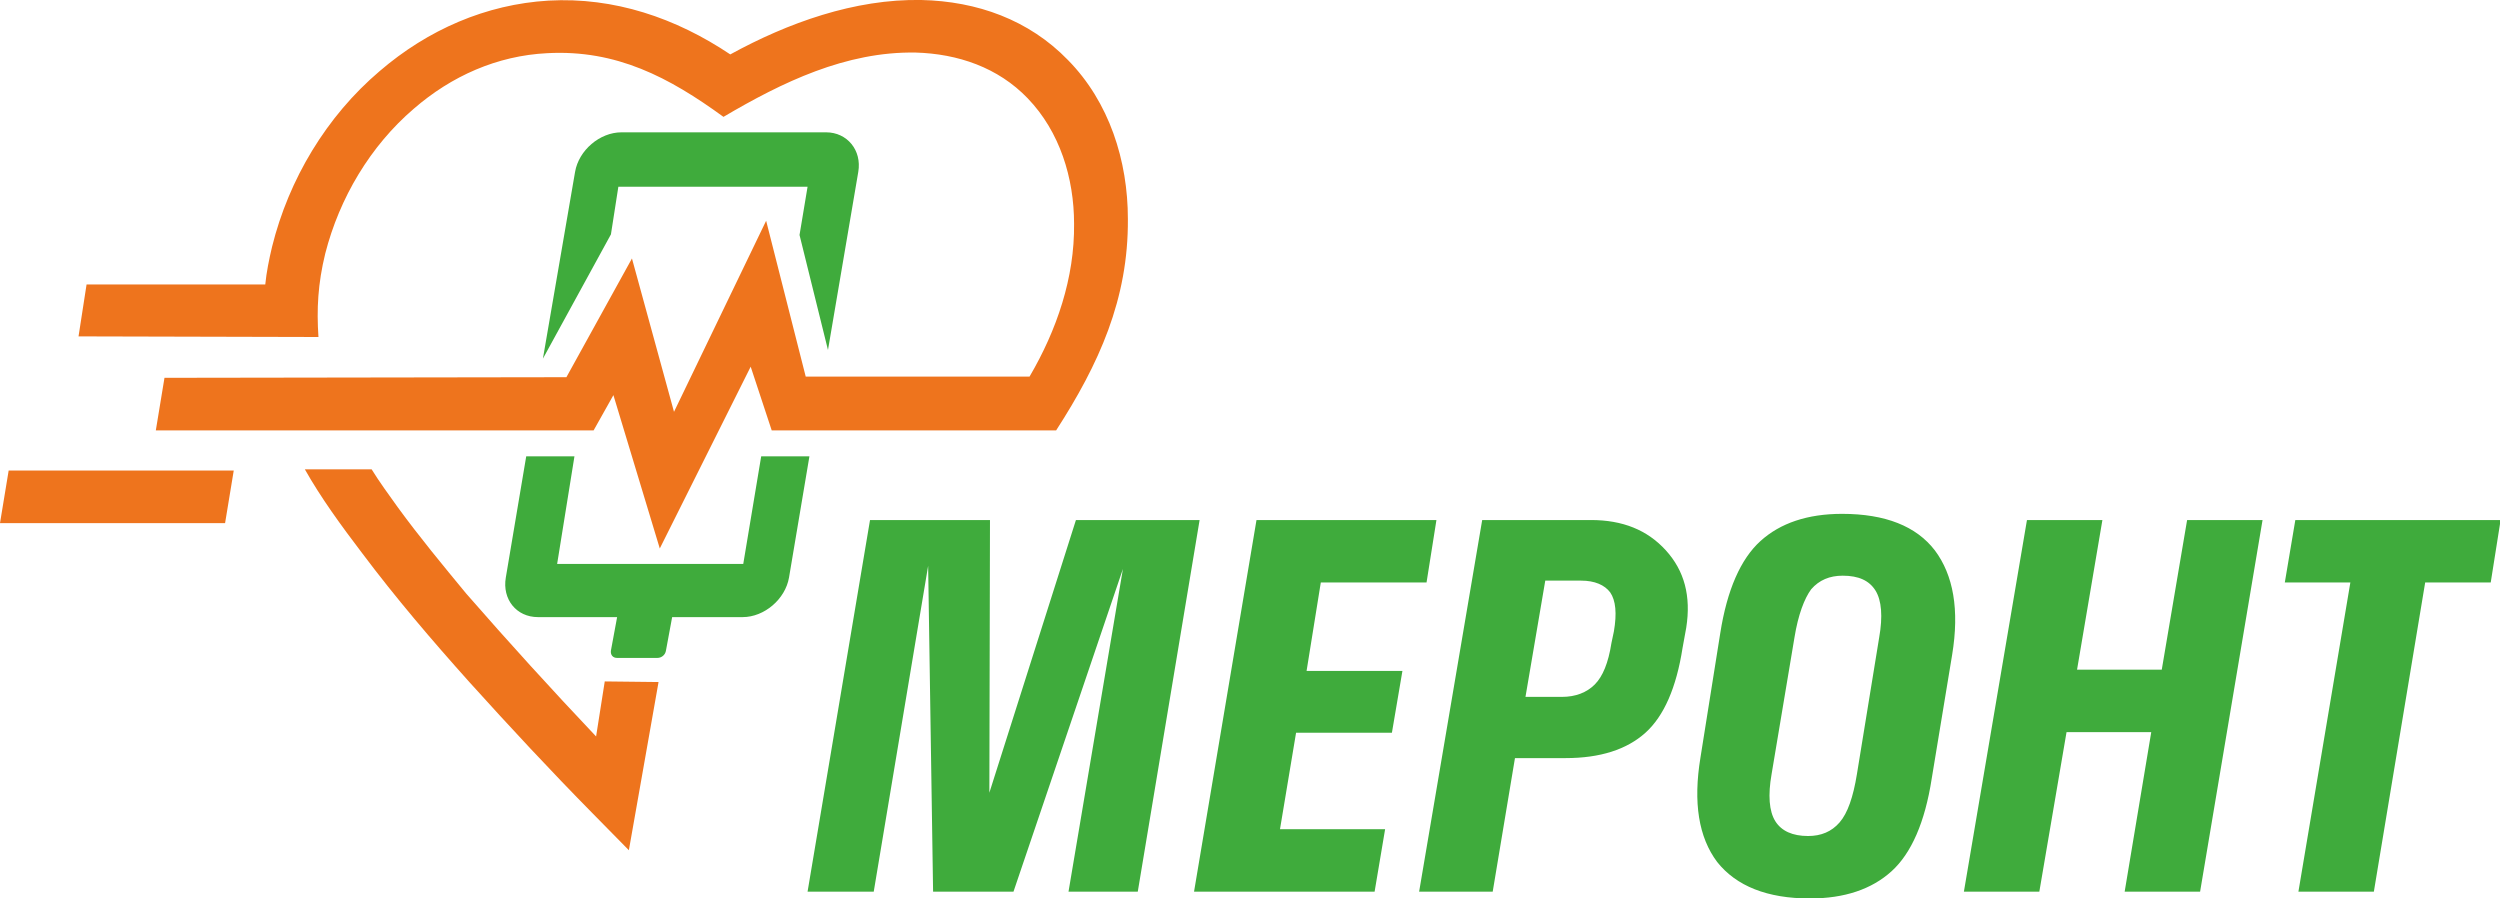<svg xmlns="http://www.w3.org/2000/svg" viewBox="0 0 404.3 145.3"><path fill="#3fab3c" d="M98.8 37.9l1.2-7.7h30.6l-1.3 7.8 4.6 18.6 4.9-28.8c.6-3.5-1.8-6.4-5.2-6.4h-33.1c-3.5 0-6.9 2.9-7.5 6.4L87.8 58l11-20.1zm270.7 56.3l1.7-10.1h33.2l-1.6 10.1h-10.6l-8.3 50h-12.2l8.4-50h-10.6zm-25.9 50l4.3-25.8h-13.7l-4.4 25.8h-12.2l10.2-60.1H340l-4.1 24.2h13.7l4.1-24.2h12.2l-10.1 60.1h-12.2zm-53.4-41.1l-3.7 22.1c-.6 3.4-.4 6 .6 7.6 1 1.6 2.8 2.4 5.3 2.4 2.1 0 3.8-.7 5.1-2.2 1.3-1.5 2.2-4.1 2.8-7.8l3.6-22.1c.6-3.4.4-6-.6-7.6-1-1.6-2.7-2.4-5.3-2.4-2.1 0-3.8.7-5.1 2.2-1.1 1.5-2.1 4.1-2.7 7.8zm-12-.7c1.1-7 3.3-12 6.5-14.9 3.2-2.9 7.6-4.4 13.2-4.4 7 0 12 2 15 5.9 3 4 4 9.6 2.8 16.9l-3.3 20c-1.1 7.1-3.3 12.1-6.5 15-3.2 2.9-7.6 4.4-13.2 4.4-6.9 0-11.9-2-15-5.9-3-4-3.9-9.6-2.7-16.9l3.2-20.1zm-22.5-8.5h-5.8l-3.2 18.8h5.9c2.2 0 4-.7 5.3-2 1.3-1.3 2.2-3.5 2.7-6.7l.4-1.9c.5-2.9.3-5-.6-6.3-.9-1.2-2.5-1.9-4.7-1.9zm-26.2 50.3l10.2-60.1h17.6c5.1 0 9.1 1.6 12.1 4.9 3 3.3 4.1 7.4 3.3 12.5l-.6 3.3c-1 6.4-3 11-6 13.7-3 2.7-7.3 4.1-12.9 4.1H245l-3.6 21.6h-11.9zm-36.4 0l10.1-60.1h29.1l-1.6 10.1h-17.1l-2.3 14.3h15.5l-1.7 10h-15.5l-2.6 15.6h17l-1.7 10.1h-29.2zm-20.3 0l8.8-52.2-17.7 52.2h-13l-.8-52.7-8.8 52.7h-10.7l10.1-60.1h19.4l-.1 44.1 14-44.1h20l-10 60.1h-11.2zm-52.6-53H90.1l2.8-17.4h-7.8l-3.3 19.6c-.6 3.5 1.7 6.4 5.2 6.4h12.8l-1 5.4c-.1.7.3 1.2 1 1.2h6.5c.7 0 1.3-.5 1.4-1.2l1-5.4h11.4c3.5 0 6.9-2.9 7.5-6.4l3.3-19.6h-7.8l-2.9 17.4z"/><path fill="#ee741d" d="M96.4 119.1l1.4-8.9 8.7.1-4.8 27.2-5.9-6c-6.8-6.9-13.4-14-19.9-21.2-6-6.7-11.9-13.6-17.3-20.8-3.5-4.6-6.7-9-9.3-13.6h10.8c1.3 2.1 2.7 4 4.2 6.1 3.5 4.8 7.3 9.4 11.1 14 6.8 7.8 13.8 15.5 21 23.1m-60-34.5H0l1.4-8.5h36.4l-1.4 8.5zM91.6 61l10.6-19.2 6.8 24.8 14.9-30.9 6.4 25.2h36.2c4.4-7.5 7.3-16 7.2-24.7 0-7.4-2.3-14.9-7.5-20.3-4.8-5-11.3-7.2-18.1-7.4-11.3-.2-21.6 4.8-31.1 10.4C108.2 12.5 99.7 8 88.5 8.6c-8.1.4-15.5 3.7-21.6 9-7 6-12 14.4-14.3 23.4-1.2 4.9-1.4 9-1.1 13.5l-38.8-.1L14 46h28.9c.2-2 .6-4 1.1-6.1 2.7-10.9 8.8-21.1 17.4-28.4C69.2 4.8 78.6.7 88.7.1c10.6-.6 20.6 2.8 29.4 8.7 9.3-5.1 20.1-9 30.9-8.8 9 .2 17.4 3.2 23.7 9.7 6.7 6.8 9.7 16.3 9.7 25.7.1 13-4.7 23.5-11.6 34.2h-46l-3.4-10.3-14.7 29.4-7.5-24.8-3.2 5.7H25.2l1.4-8.5 65-.1z"/></svg>